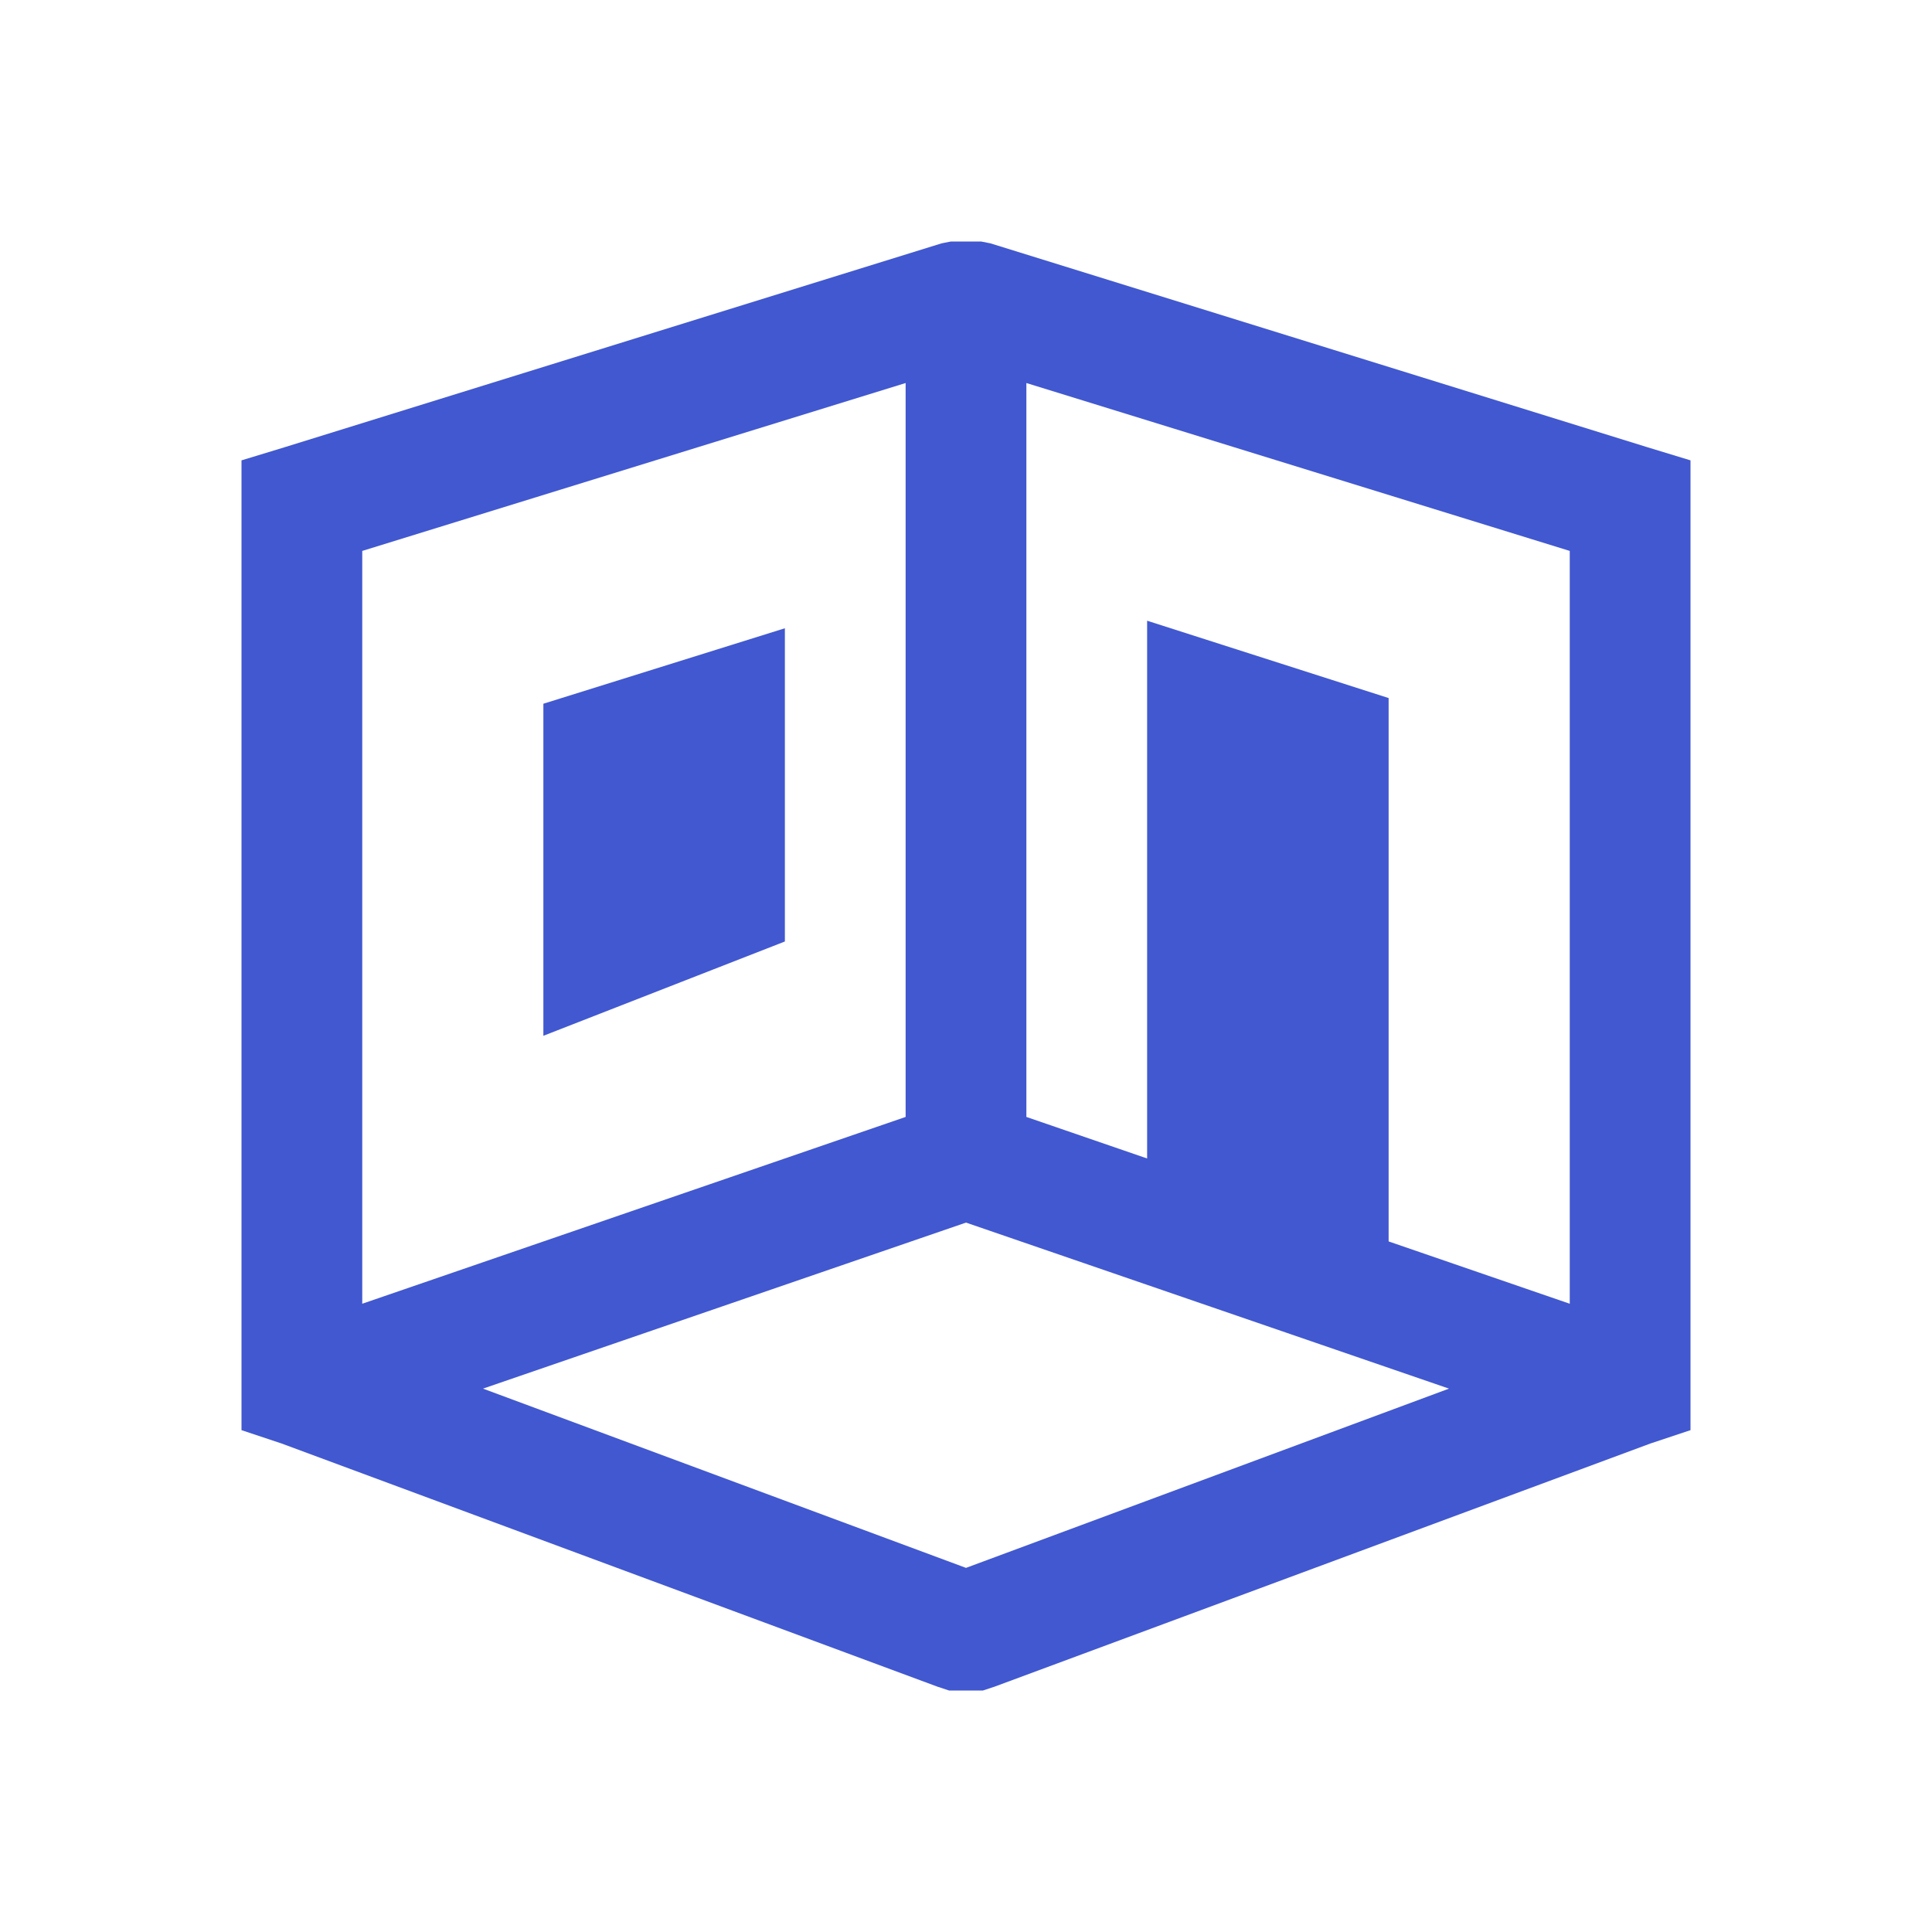 <?xml version="1.0" encoding="UTF-8"?>
<svg xmlns="http://www.w3.org/2000/svg" viewBox="0 0 32 32" fill="#4158D0">
    <path d="M 15.75 4 L 15.594 4.031 L 4.719 7.406 L 4 7.625 L 4 8.375 L 4 22.969 L 4 23.688 L 4.656 23.906 L 15.531 27.938 L 15.719 28 L 15.875 28 L 16.125 28 L 16.281 28 L 16.469 27.938 L 27.344 23.906 L 28 23.688 L 28 22.969 L 28 8.375 L 28 7.625 L 27.281 7.406 L 16.406 4.031 L 16.25 4 L 16.125 4 L 15.875 4 L 15.75 4 z M 15 6.344 L 15 18.5 L 6 21.594 L 6 9.125 L 15 6.344 z M 17 6.344 L 26 9.125 L 26 21.594 L 23 20.562 L 23 11.562 L 19 10.281 L 19 19.188 L 17 18.5 L 17 6.344 z M 13 10.406 L 9 11.656 L 9 17.156 L 13 15.594 L 13 10.406 z M 16 20.25 L 24 23 L 16 25.969 L 8 23 L 16 20.25 z"/>
</svg>